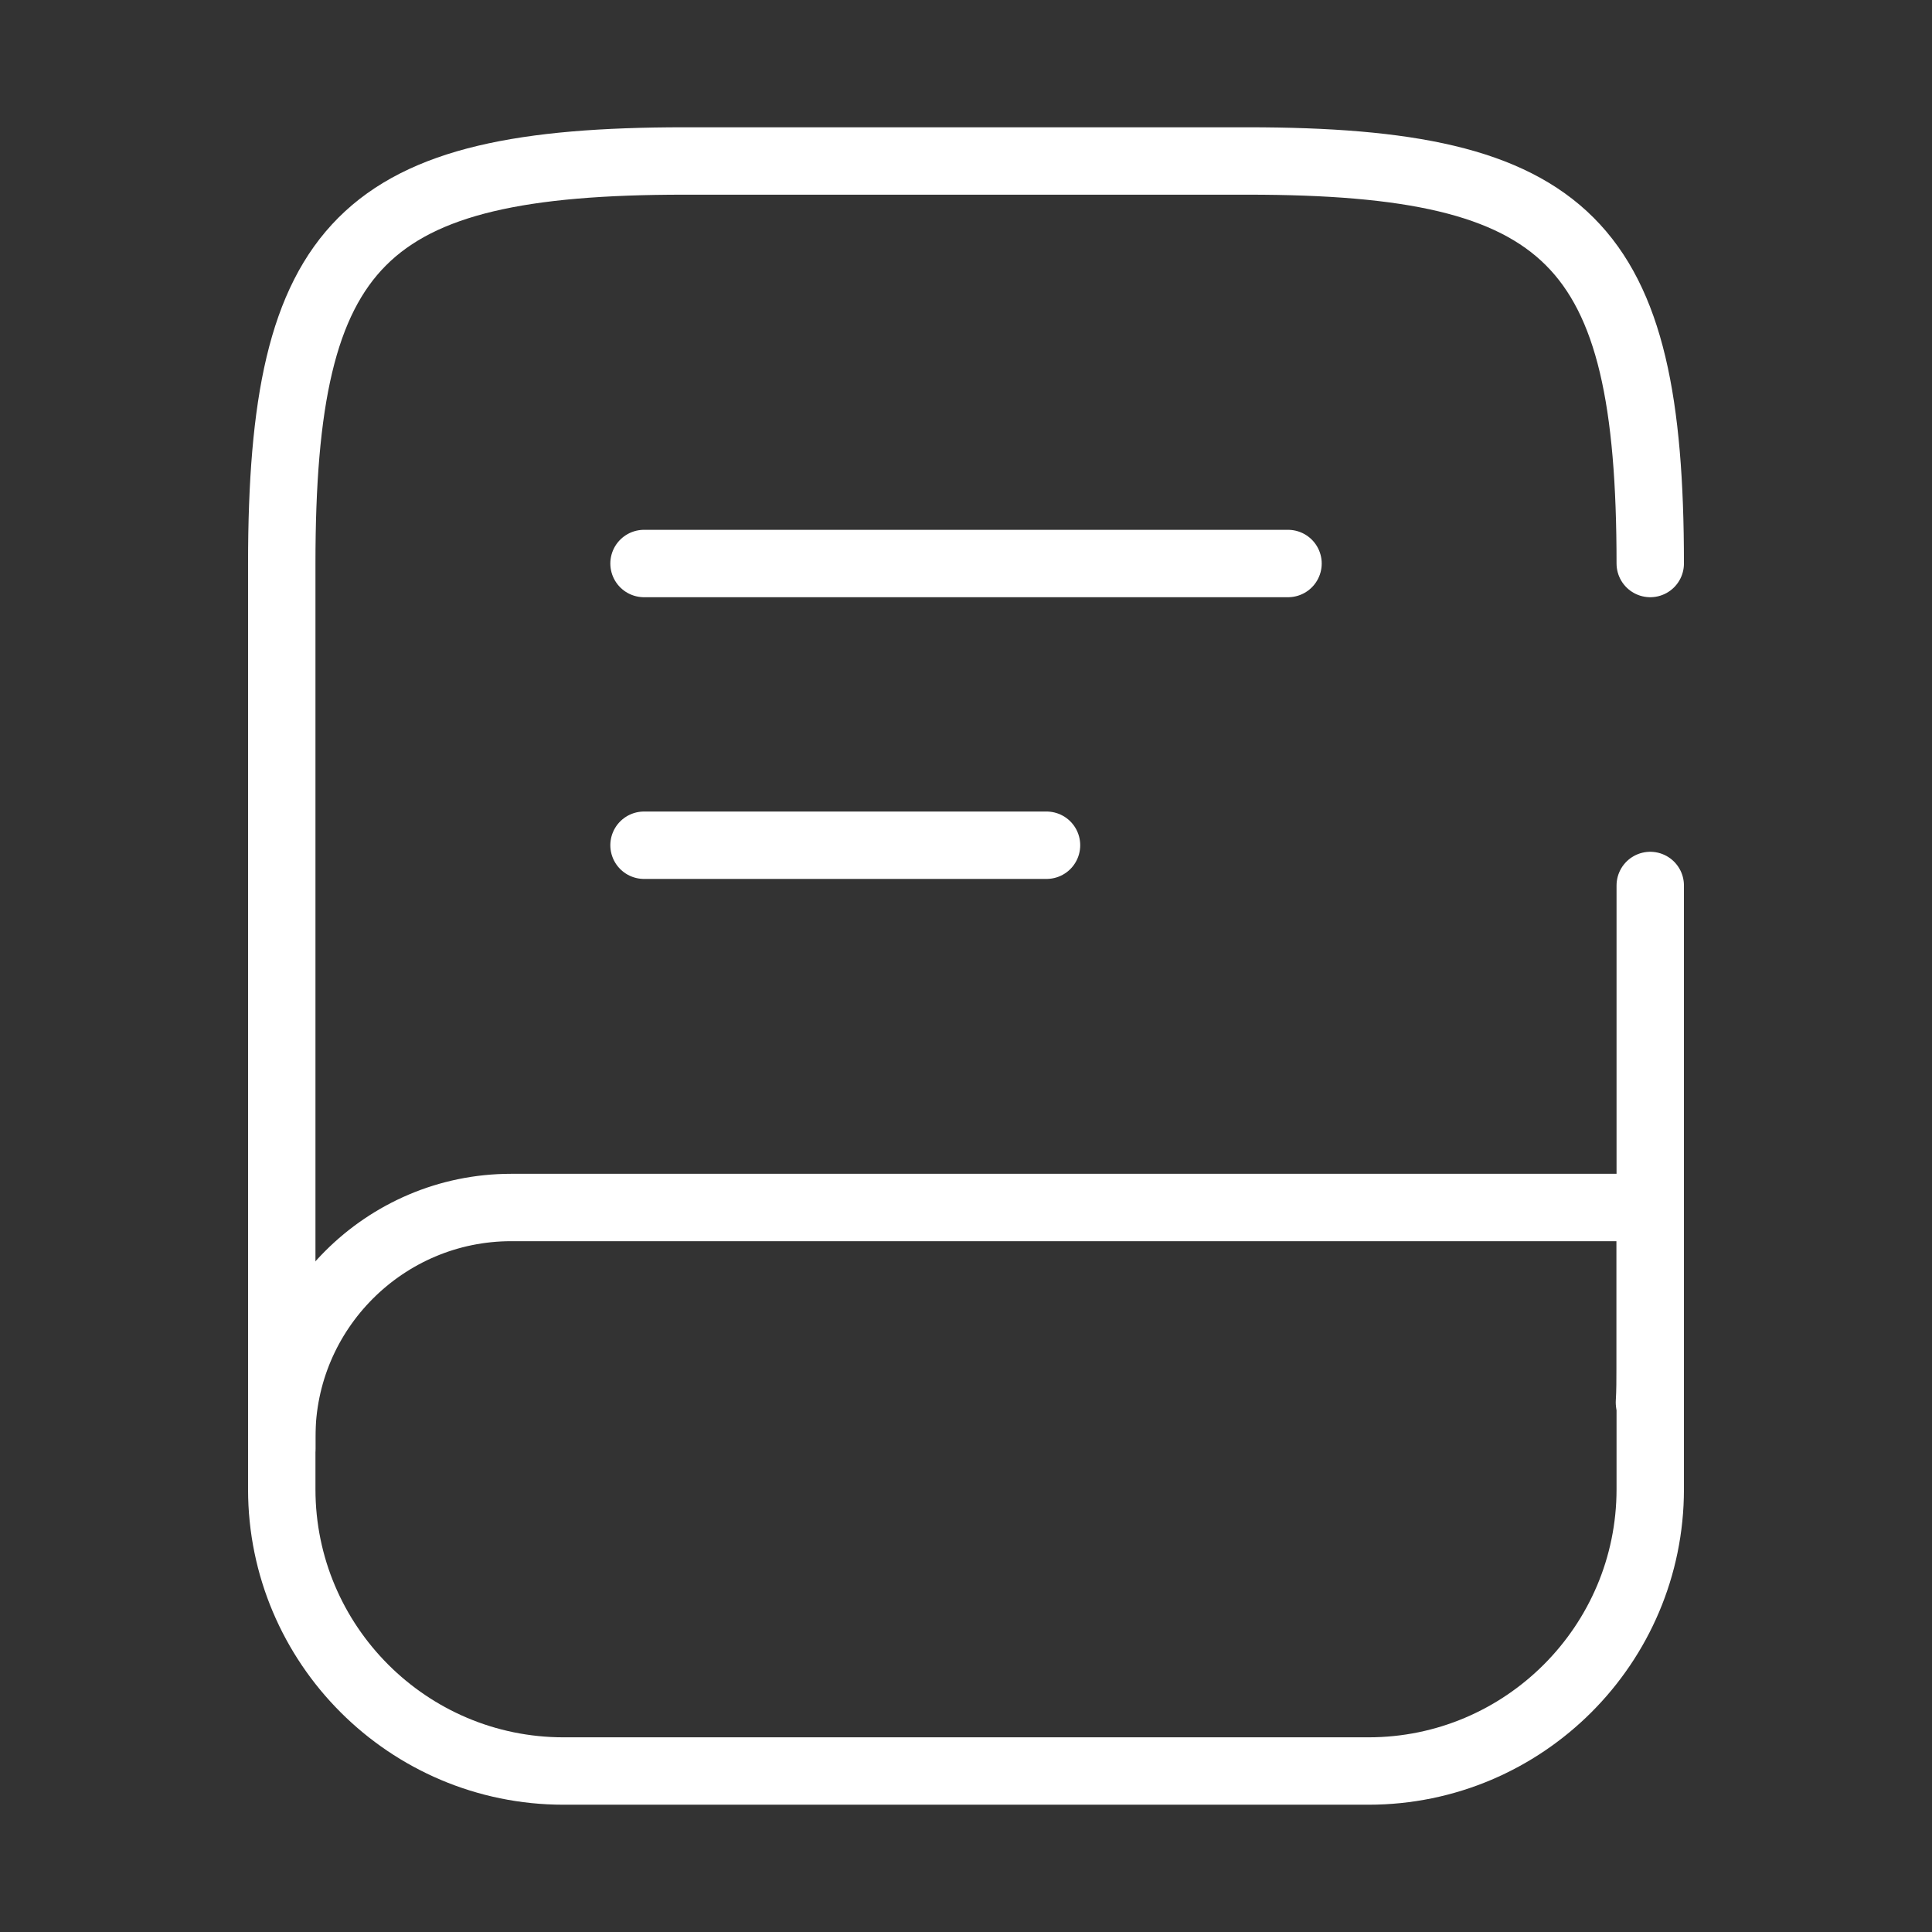 <svg width="43" height="43" viewBox="0 0 43 43" fill="none" xmlns="http://www.w3.org/2000/svg">
<rect x="0" y="0" width="43" height="43" fill="#333333" stroke="none"/>
<path d="M36.729 19.708V30.458C36.729 30.709 36.729 30.96 36.711 31.211" stroke="white" stroke-width="1.5" stroke-linecap="round" stroke-linejoin="round"/>
<path d="M6.271 32.25V12.542C6.271 5.375 8.063 3.583 15.229 3.583H27.771C34.938 3.583 36.729 5.375 36.729 12.542" stroke="white" stroke-width="1.5" stroke-linecap="round" stroke-linejoin="round"/>
<path d="M11.377 26.875H36.729V33.146C36.729 36.604 33.916 39.417 30.459 39.417H12.542C9.084 39.417 6.271 36.604 6.271 33.146V31.981C6.271 29.168 8.564 26.875 11.377 26.875Z" stroke="white" stroke-width="1.5" stroke-linecap="round" stroke-linejoin="round"/>
<path d="M14.334 12.542H28.667" stroke="white" stroke-width="1.5" stroke-linecap="round" stroke-linejoin="round"/>
<path d="M14.334 18.812H23.292" stroke="white" stroke-width="1.5" stroke-linecap="round" stroke-linejoin="round"/>
</svg>
